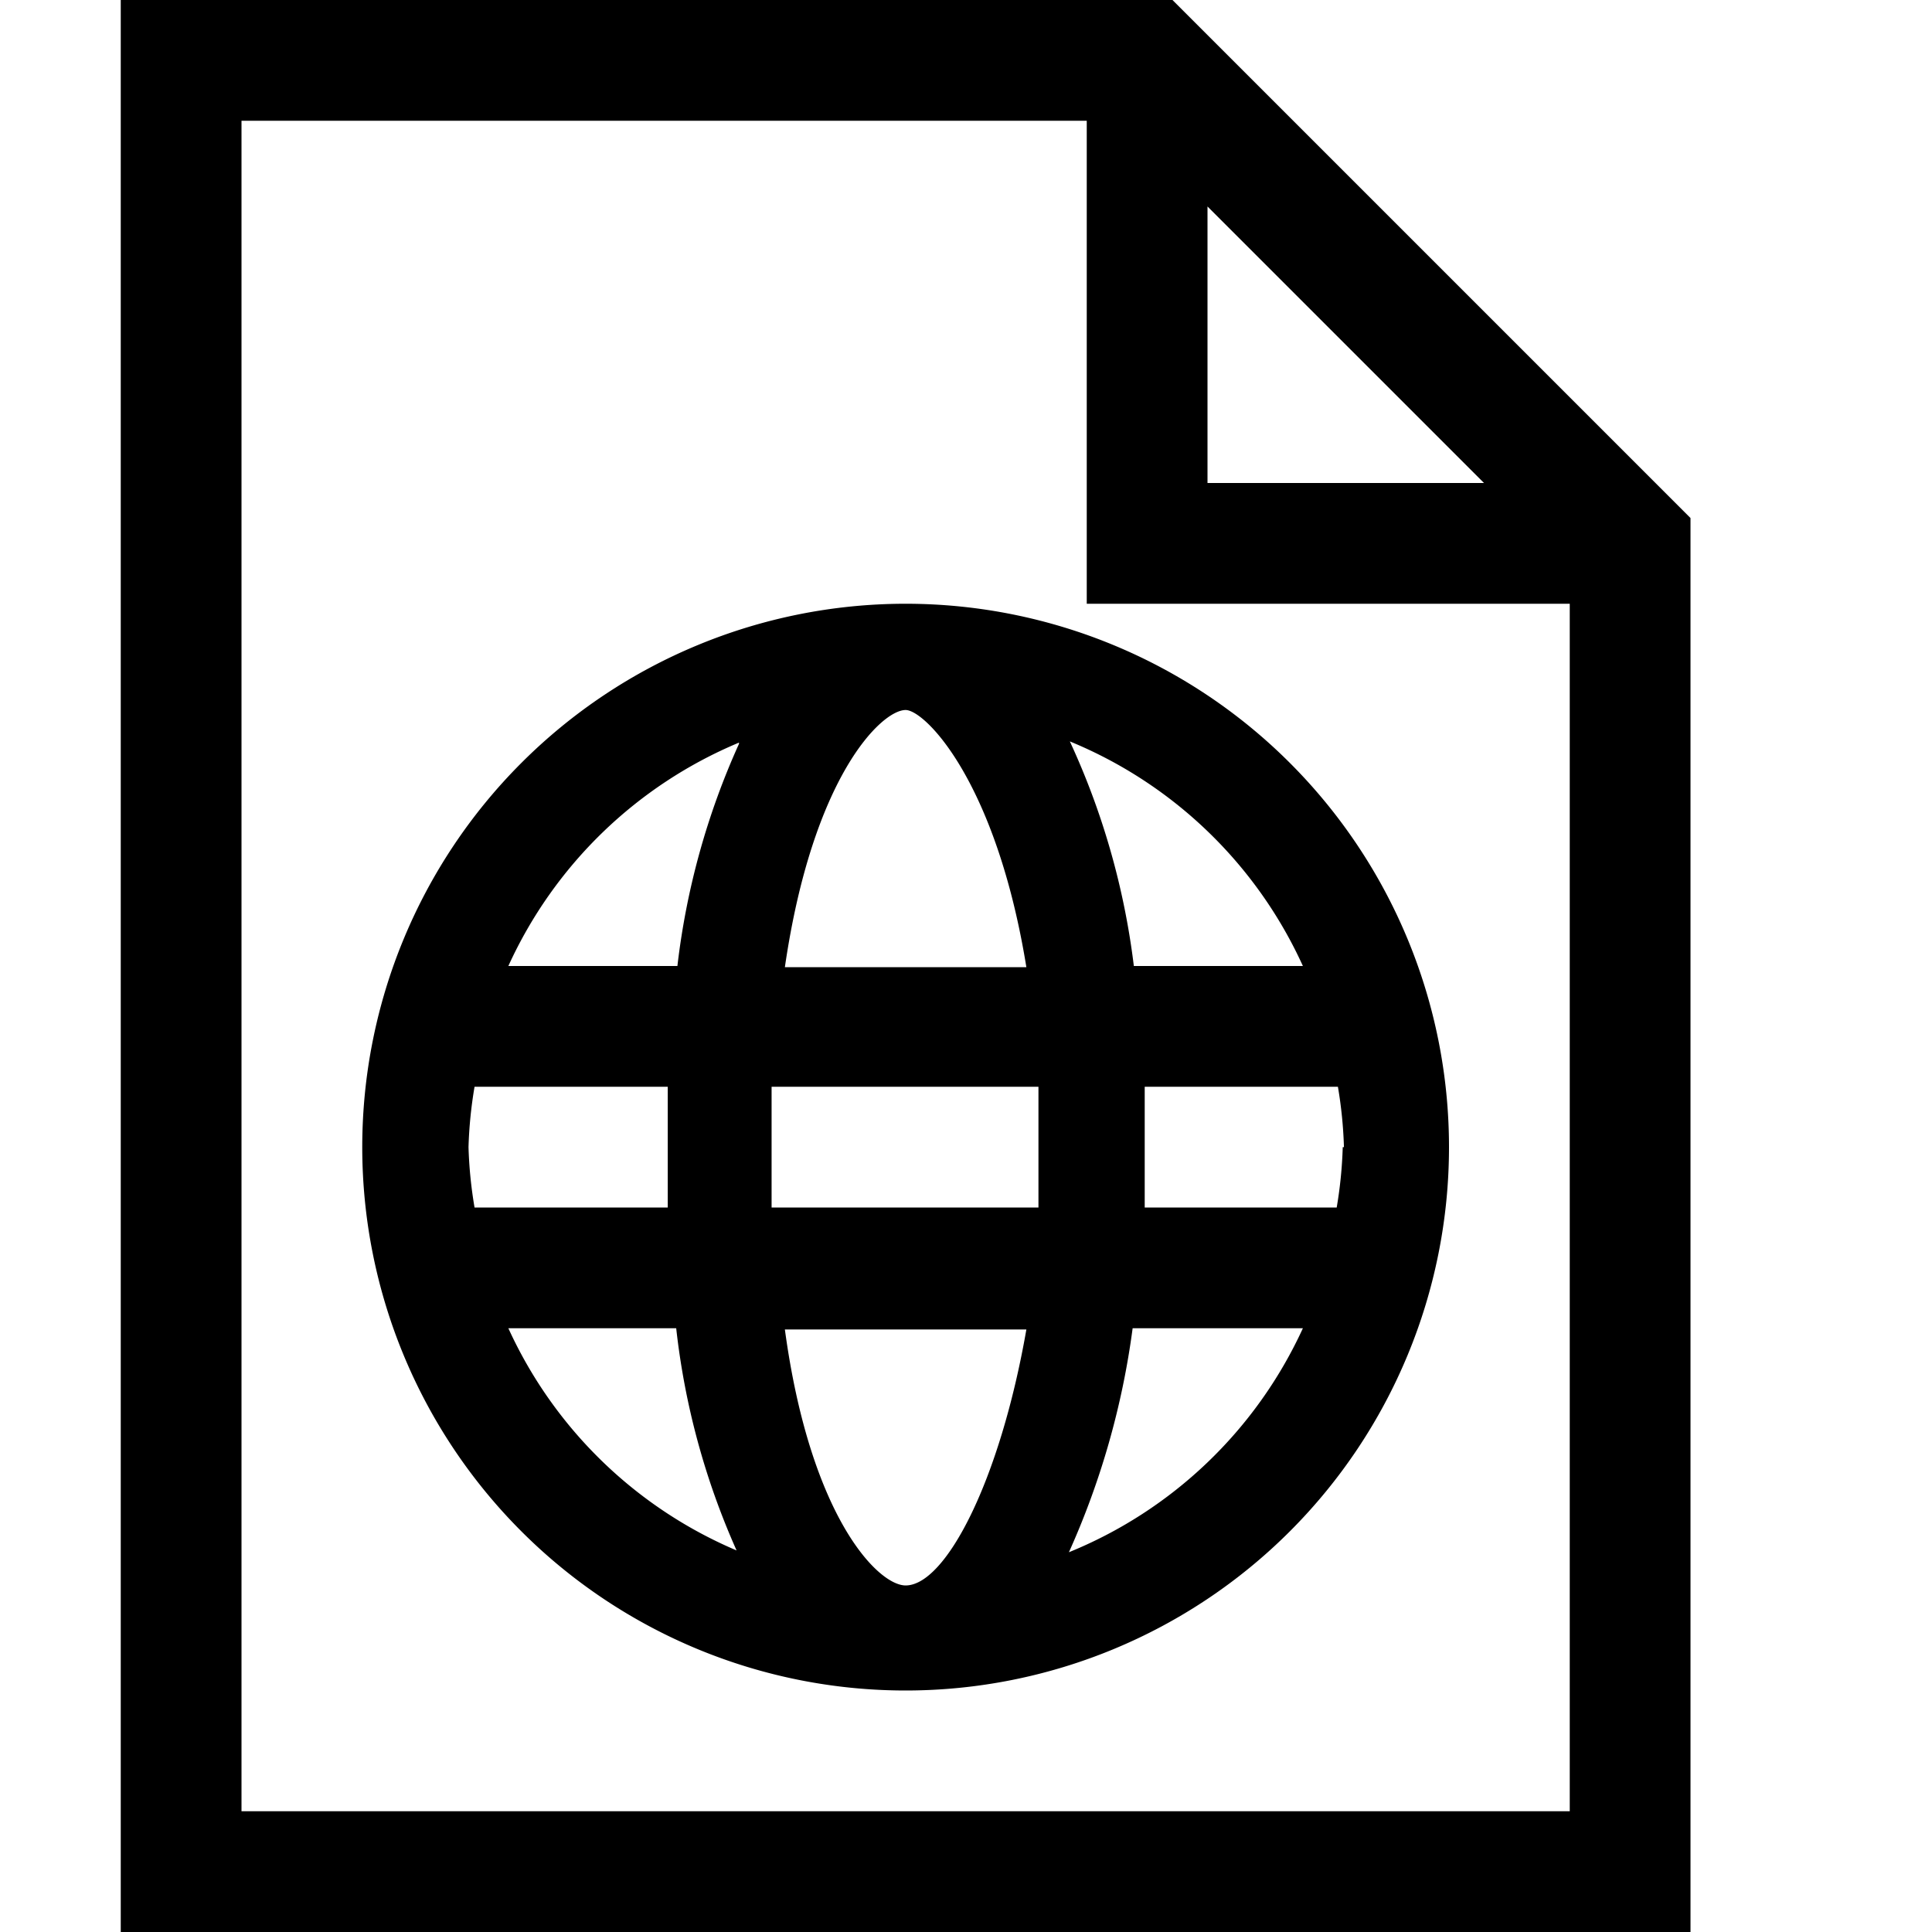 <svg id="Layer_1" data-name="Layer 1" xmlns="http://www.w3.org/2000/svg" width="16" height="16" viewBox="0 0 16 16"><title>OnlineCampaign</title><path d="M7.5,5A4.5,4.5,0,1,0,12,9.5,4.5,4.5,0,0,0,7.5,5Zm3.29,3H9.39a6.21,6.21,0,0,0-.53-1.86A3.64,3.64,0,0,1,10.79,8Zm.33,1.5a3.59,3.59,0,0,1-.05.5H9.48c0-.17,0-.34,0-.5s0-.33,0-.5h1.6A3.59,3.59,0,0,1,11.13,9.5ZM7.5,13.13c-.23,0-.79-.57-1-2.12h2C8.28,12.27,7.83,13.13,7.5,13.13ZM6.39,10c0-.17,0-.32,0-.5s0-.33,0-.5H8.6c0,.17,0,.32,0,.5s0,.34,0,.5ZM3.88,9.5A3.59,3.59,0,0,1,3.93,9h1.6c0,.17,0,.32,0,.5s0,.33,0,.5H3.93A3.59,3.59,0,0,1,3.88,9.5ZM7.5,5.88c.16,0,.75.59,1,2.13h-2C6.73,6.43,7.3,5.88,7.5,5.88Zm-1.38.28A6.2,6.2,0,0,0,5.61,8H4.21A3.64,3.64,0,0,1,6.12,6.15ZM4.21,11H5.6a6.19,6.19,0,0,0,.5,1.84A3.64,3.64,0,0,1,4.21,11Zm4.64,1.86A6.64,6.64,0,0,0,9.38,11h1.41A3.64,3.64,0,0,1,8.84,12.86Z"/><path d="M9.71,0H1V16H14V4.29ZM10,1.71,12.29,4H10ZM2,15V1H9V5h4V15Z"/></svg>